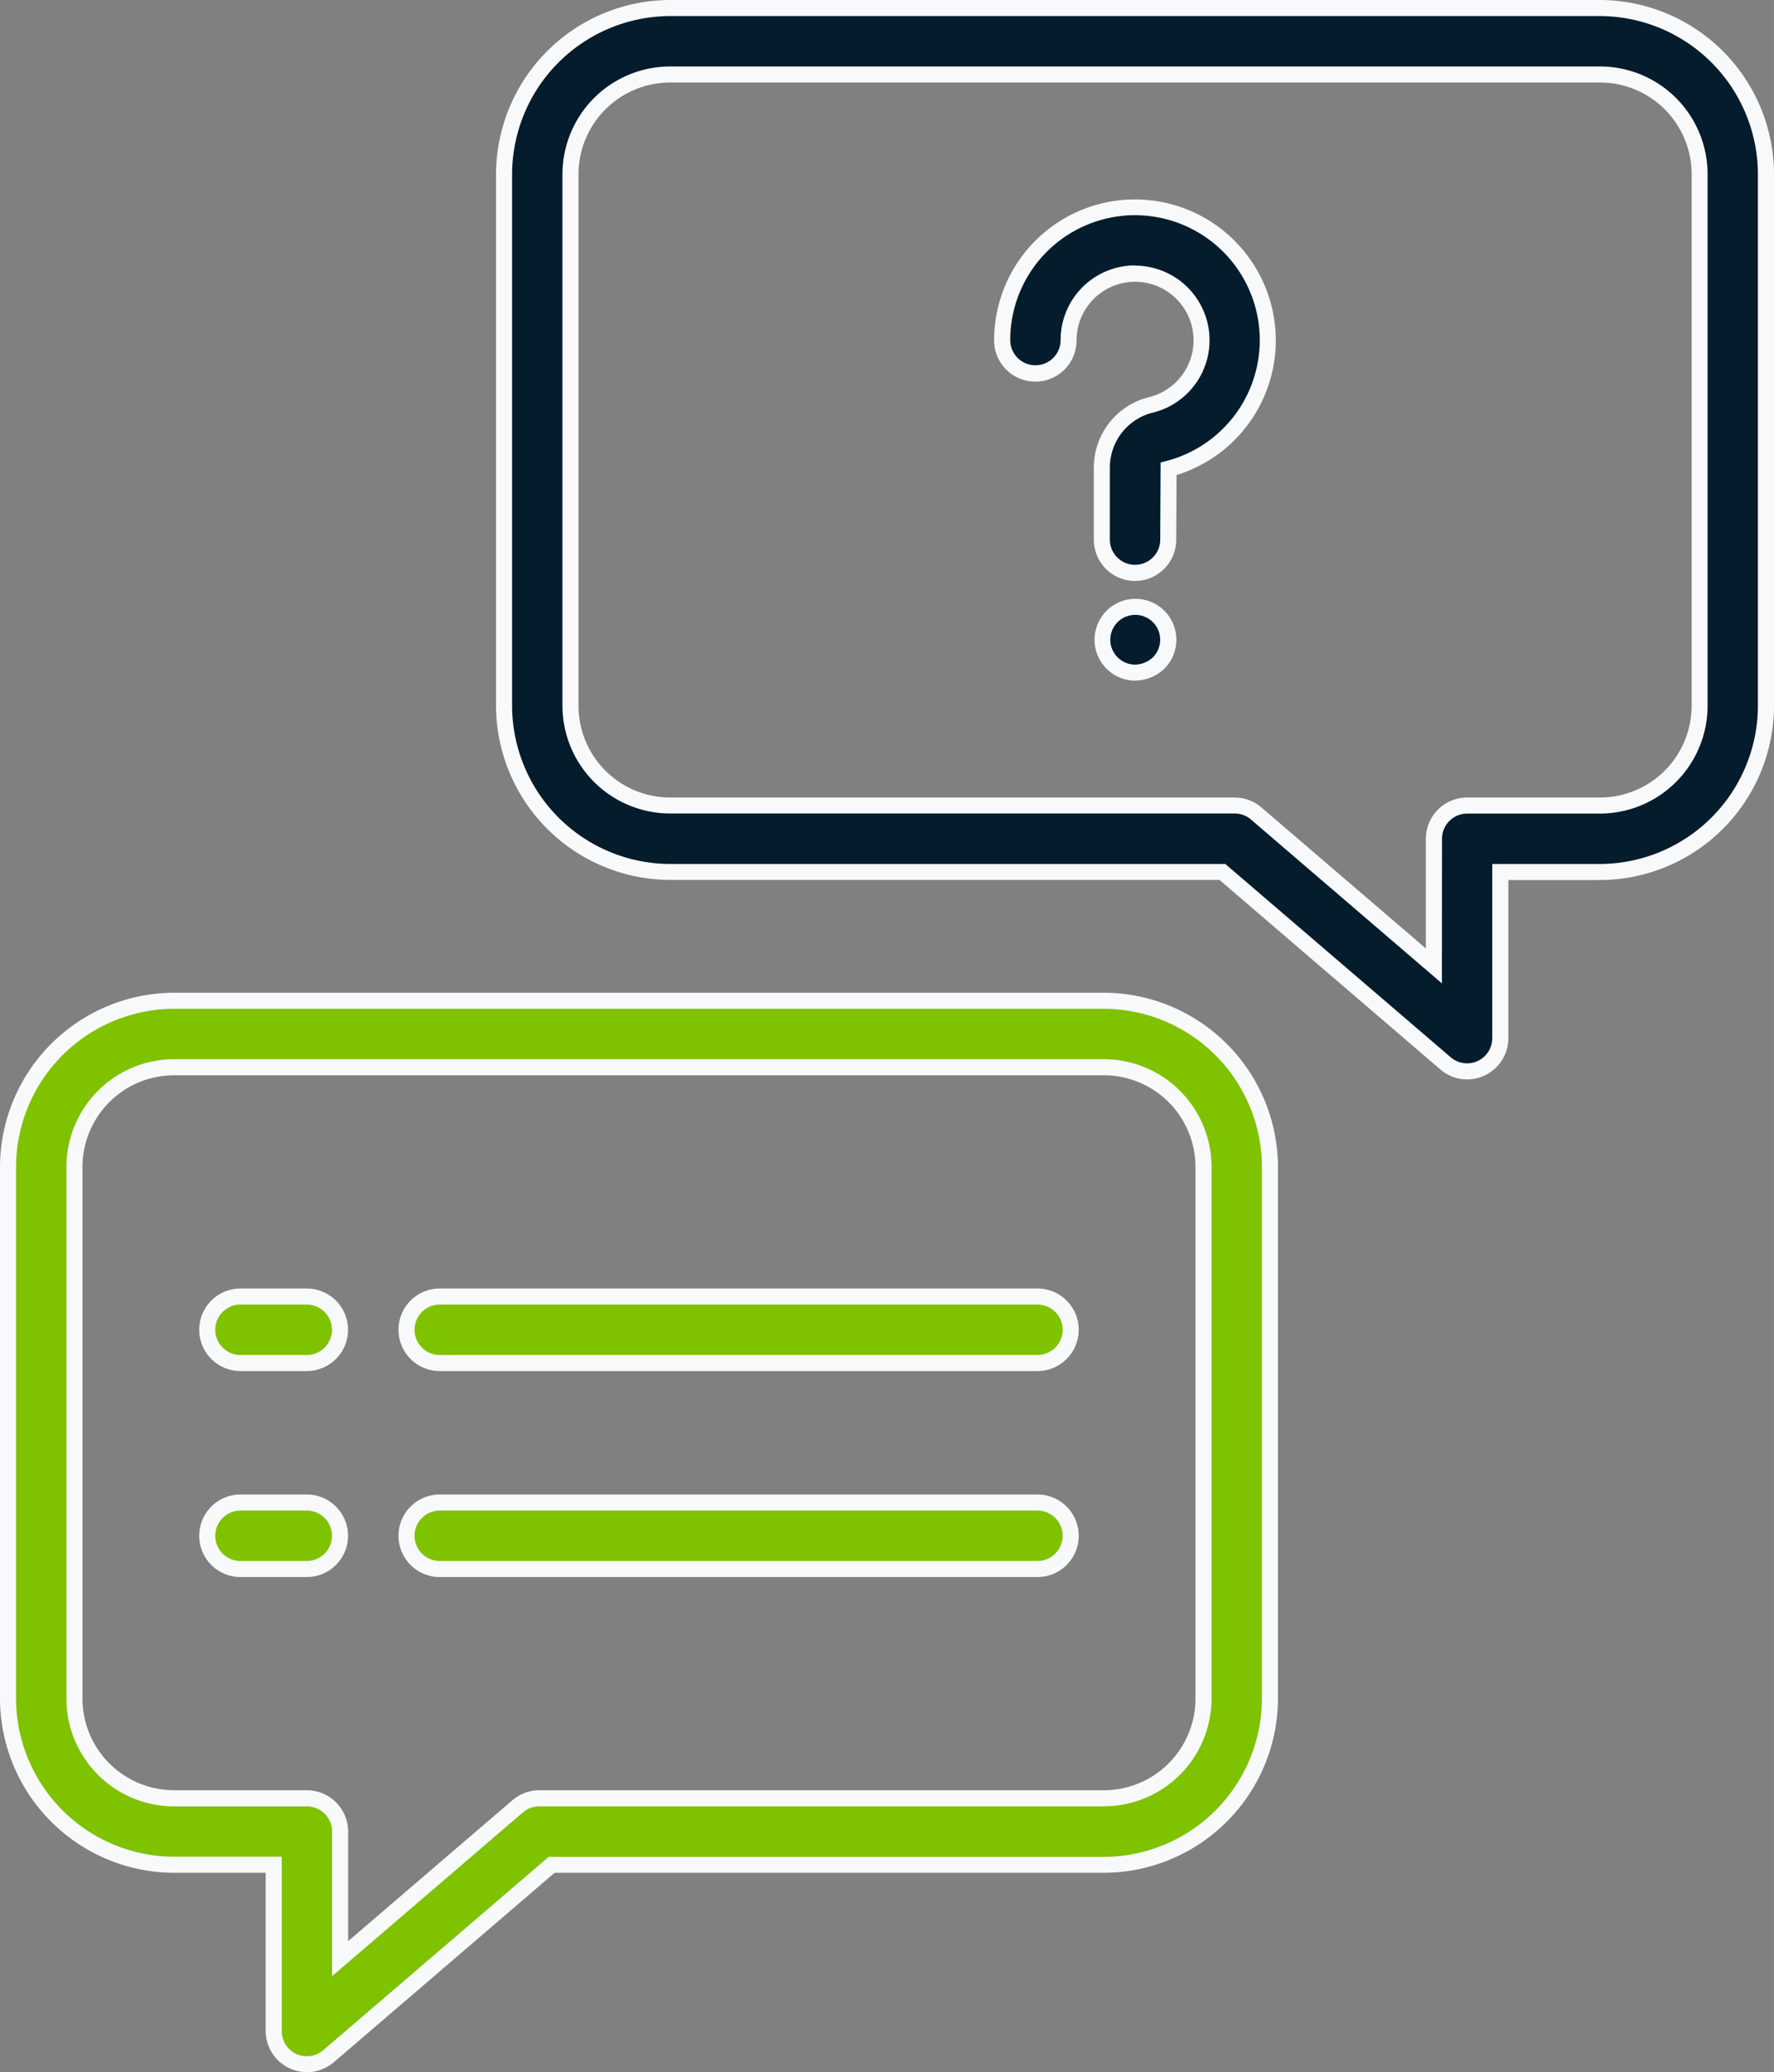 <svg xmlns="http://www.w3.org/2000/svg" width="55.258" height="64.503" viewBox="0 0 55.258 64.503">
  <rect x="0" y="0" width="55.258" height="64.503" fill="#808080" stroke="none"/>
  <g id="Group_33074" data-name="Group 33074" transform="translate(-814.75 -1143.75)">
    <g id="message-question-service-help-support" transform="translate(810 1142)">
      <path id="Path_36881" data-name="Path 36881" d="M50,35.1a1.034,1.034,0,0,1-.672-.249l-6.951-5.957h-17.2A5.178,5.178,0,0,1,20,23.722V7.172A5.178,5.178,0,0,1,25.172,2H54.135a5.178,5.178,0,0,1,5.172,5.172v16.55a5.178,5.178,0,0,1-5.172,5.172h-3.1v5.172A1.034,1.034,0,0,1,50,35.1ZM25.172,4.069a3.1,3.1,0,0,0-3.1,3.1v16.55a3.1,3.1,0,0,0,3.1,3.1H42.757a1.028,1.028,0,0,1,.672.249l5.534,4.743V27.86A1.034,1.034,0,0,1,50,26.825h4.138a3.1,3.1,0,0,0,3.1-3.1V7.172a3.1,3.1,0,0,0-3.1-3.1Z" transform="translate(0.451 0)" fill="#051c2c"/>
      <path id="Path_36881_-_Outline" data-name="Path 36881 - Outline" d="M50,35.35h0a1.285,1.285,0,0,1-.835-.31l-6.881-5.9H25.172a5.437,5.437,0,0,1-5.422-5.422V7.172A5.437,5.437,0,0,1,25.172,1.75H54.135a5.437,5.437,0,0,1,5.422,5.422v16.55a5.437,5.437,0,0,1-5.422,5.422H51.282v4.922A1.286,1.286,0,0,1,50,35.35ZM25.172,2.25A4.936,4.936,0,0,0,20.25,7.172v16.55a4.936,4.936,0,0,0,4.922,4.922H42.466l7.021,6.017a.784.784,0,0,0,1.294-.6V28.644h3.353a4.936,4.936,0,0,0,4.922-4.922V7.172A4.936,4.936,0,0,0,54.134,2.25ZM49.213,32.361l-5.947-5.1a.779.779,0,0,0-.509-.189v0H25.172a3.357,3.357,0,0,1-3.353-3.353V7.172a3.357,3.357,0,0,1,3.353-3.353H54.135a3.353,3.353,0,0,1,3.353,3.353v16.55a3.357,3.357,0,0,1-3.353,3.353H50a.785.785,0,0,0-.784.784ZM25.172,4.319a2.856,2.856,0,0,0-2.853,2.853v16.55a2.856,2.856,0,0,0,2.853,2.853H42.758a1.279,1.279,0,0,1,.834.31l5.121,4.389V27.86A1.286,1.286,0,0,1,50,26.575h4.138a2.856,2.856,0,0,0,2.853-2.853V7.172a2.853,2.853,0,0,0-2.853-2.853Z" transform="translate(0.451 0)" fill="#f7f9fb"/>
      <path id="Path_36882" data-name="Path 36882" d="M39.034,22.068a1.024,1.024,0,1,1,.734-.3A1.086,1.086,0,0,1,39.034,22.068Z" transform="translate(1.071 0.62)" fill="#051c2c"/>
      <path id="Path_36882_-_Outline" data-name="Path 36882 - Outline" d="M39.034,22.318h0a1.274,1.274,0,1,1,.914-.373l0,0a1.332,1.332,0,0,1-.9.369Zm.009-2.048a.774.774,0,0,0-.01,1.548.833.833,0,0,0,.56-.229.774.774,0,0,0-.55-1.319Z" transform="translate(1.071 0.62)" fill="#f7f9fb"/>
      <path id="Path_36883" data-name="Path 36883" d="M39.138,19.378A1.034,1.034,0,0,1,38.1,18.344V16.092a2.017,2.017,0,0,1,1.559-1.952,2.069,2.069,0,0,0,1.51-2.386A2.094,2.094,0,0,0,39.517,10.1a2.069,2.069,0,0,0-2.448,2.039,1.034,1.034,0,1,1-2.069,0,4.138,4.138,0,1,1,5.183,4l-.011,2.2A1.034,1.034,0,0,1,39.138,19.378Z" transform="translate(0.967 0.206)" fill="#051c2c"/>
      <path id="Path_36883_-_Outline" data-name="Path 36883 - Outline" d="M39.138,19.628a1.286,1.286,0,0,1-1.284-1.284V16.092A2.26,2.26,0,0,1,39.6,13.9a1.822,1.822,0,1,0-2.283-1.761,1.284,1.284,0,1,1-2.569,0,4.387,4.387,0,0,1,4.014-4.371c.125-.011.252-.016.377-.016a4.388,4.388,0,0,1,1.292,8.58l-.01,2.015A1.286,1.286,0,0,1,39.138,19.628Zm0-9.815a2.322,2.322,0,0,1,.588,4.568l-.006,0a1.762,1.762,0,0,0-1.366,1.71v2.25a.784.784,0,0,0,1.569,0l.012-2.4.186-.049a3.888,3.888,0,0,0-.98-7.649c-.111,0-.223,0-.334.014a3.887,3.887,0,0,0-3.556,3.873.784.784,0,1,0,1.569,0,2.319,2.319,0,0,1,2.319-2.324Z" transform="translate(0.967 0.206)" fill="#f7f9fb"/>
      <path id="Path_36884" data-name="Path 36884" d="M15.309,63.1a1.034,1.034,0,0,1-1.034-1.034V56.894h-3.1A5.178,5.178,0,0,1,6,51.722V35.172A5.178,5.178,0,0,1,11.172,30H40.135a5.178,5.178,0,0,1,5.172,5.172v16.55a5.178,5.178,0,0,1-5.172,5.172h-17.2l-6.95,5.957A1.034,1.034,0,0,1,15.309,63.1ZM11.172,32.069a3.1,3.1,0,0,0-3.1,3.1v16.55a3.1,3.1,0,0,0,3.1,3.1h4.138a1.034,1.034,0,0,1,1.034,1.034v3.958l5.533-4.743a1.034,1.034,0,0,1,.673-.249H40.135a3.1,3.1,0,0,0,3.1-3.1V35.172a3.1,3.1,0,0,0-3.1-3.1Z" transform="translate(-1 2.902)" fill="#7fc200"/>
      <path id="Path_36884_-_Outline" data-name="Path 36884 - Outline" d="M15.31,63.35h0a1.286,1.286,0,0,1-1.284-1.284V57.144H11.172A5.437,5.437,0,0,1,5.75,51.722V35.172a5.437,5.437,0,0,1,5.422-5.422H40.135a5.437,5.437,0,0,1,5.422,5.422v16.55a5.437,5.437,0,0,1-5.422,5.422H23.025l-6.88,5.9A1.285,1.285,0,0,1,15.31,63.35Zm-4.138-33.1A4.936,4.936,0,0,0,6.25,35.172v16.55a4.936,4.936,0,0,0,4.922,4.922h3.353v5.422a.784.784,0,0,0,1.295.6l7.02-6.017H40.135a4.936,4.936,0,0,0,4.922-4.922V35.172a4.936,4.936,0,0,0-4.922-4.922Zm4.922,30.111v-4.5a.785.785,0,0,0-.784-.784H11.172a3.357,3.357,0,0,1-3.353-3.353V35.172a3.357,3.357,0,0,1,3.353-3.353H40.135a3.357,3.357,0,0,1,3.353,3.353v16.55a3.357,3.357,0,0,1-3.353,3.353H22.55a.785.785,0,0,0-.511.189ZM11.172,32.319a2.856,2.856,0,0,0-2.853,2.853v16.55a2.856,2.856,0,0,0,2.853,2.853h4.138a1.286,1.286,0,0,1,1.284,1.284v3.414l5.12-4.389a1.285,1.285,0,0,1,.836-.309H40.135a2.856,2.856,0,0,0,2.853-2.853V35.172a2.856,2.856,0,0,0-2.853-2.853Z" transform="translate(-1 2.902)" fill="#f7f9fb"/>
      <path id="Path_36885" data-name="Path 36885" d="M15.1,38.069H13.034a1.034,1.034,0,1,1,0-2.069H15.1a1.034,1.034,0,1,1,0,2.069Z" transform="translate(-0.794 6.109)" fill="#7fc200"/>
      <path id="Path_36885_-_Outline" data-name="Path 36885 - Outline" d="M15.1,38.319H13.034a1.284,1.284,0,0,1,0-2.569H15.1a1.284,1.284,0,0,1,0,2.569ZM13.034,36.25a.784.784,0,0,0,0,1.569H15.1a.784.784,0,0,0,0-1.569Z" transform="translate(-0.794 6.109)" fill="#f7f9fb"/>
      <path id="Path_36886" data-name="Path 36886" d="M37.653,38.069H19.034a1.034,1.034,0,1,1,0-2.069H37.653a1.034,1.034,0,1,1,0,2.069Z" transform="translate(-0.587 6.109)" fill="#7fc200"/>
      <path id="Path_36886_-_Outline" data-name="Path 36886 - Outline" d="M37.653,38.319H19.034a1.284,1.284,0,0,1,0-2.569H37.653a1.284,1.284,0,0,1,0,2.569ZM19.034,36.25a.784.784,0,1,0,0,1.569H37.653a.784.784,0,0,0,0-1.569Z" transform="translate(-0.587 6.109)" fill="#f7f9fb"/>
      <path id="Path_36891" data-name="Path 36891" d="M15.1,50.069H13.034a1.034,1.034,0,1,1,0-2.069H15.1a1.034,1.034,0,0,1,0,2.069Z" transform="translate(-0.794 0.521)" fill="#7fc200"/>
      <path id="Path_36891_-_Outline" data-name="Path 36891 - Outline" d="M15.1,50.319H13.034a1.284,1.284,0,0,1,0-2.569H15.1a1.284,1.284,0,0,1,0,2.569ZM13.034,48.25a.784.784,0,0,0,0,1.569H15.1a.784.784,0,0,0,0-1.569Z" transform="translate(-0.794 0.521)" fill="#f7f9fb"/>
      <path id="Path_36892" data-name="Path 36892" d="M37.653,50.069H19.034a1.034,1.034,0,0,1,0-2.069H37.653a1.034,1.034,0,0,1,0,2.069Z" transform="translate(-0.587 0.521)" fill="#7fc200"/>
      <path id="Path_36892_-_Outline" data-name="Path 36892 - Outline" d="M37.653,50.319H19.034a1.284,1.284,0,0,1,0-2.569H37.653a1.284,1.284,0,1,1,0,2.569ZM19.034,48.25a.784.784,0,0,0,0,1.569H37.653a.784.784,0,1,0,0-1.569Z" transform="translate(-0.587 0.521)" fill="#f7f9fb"/>
    </g>
  </g>
</svg>
